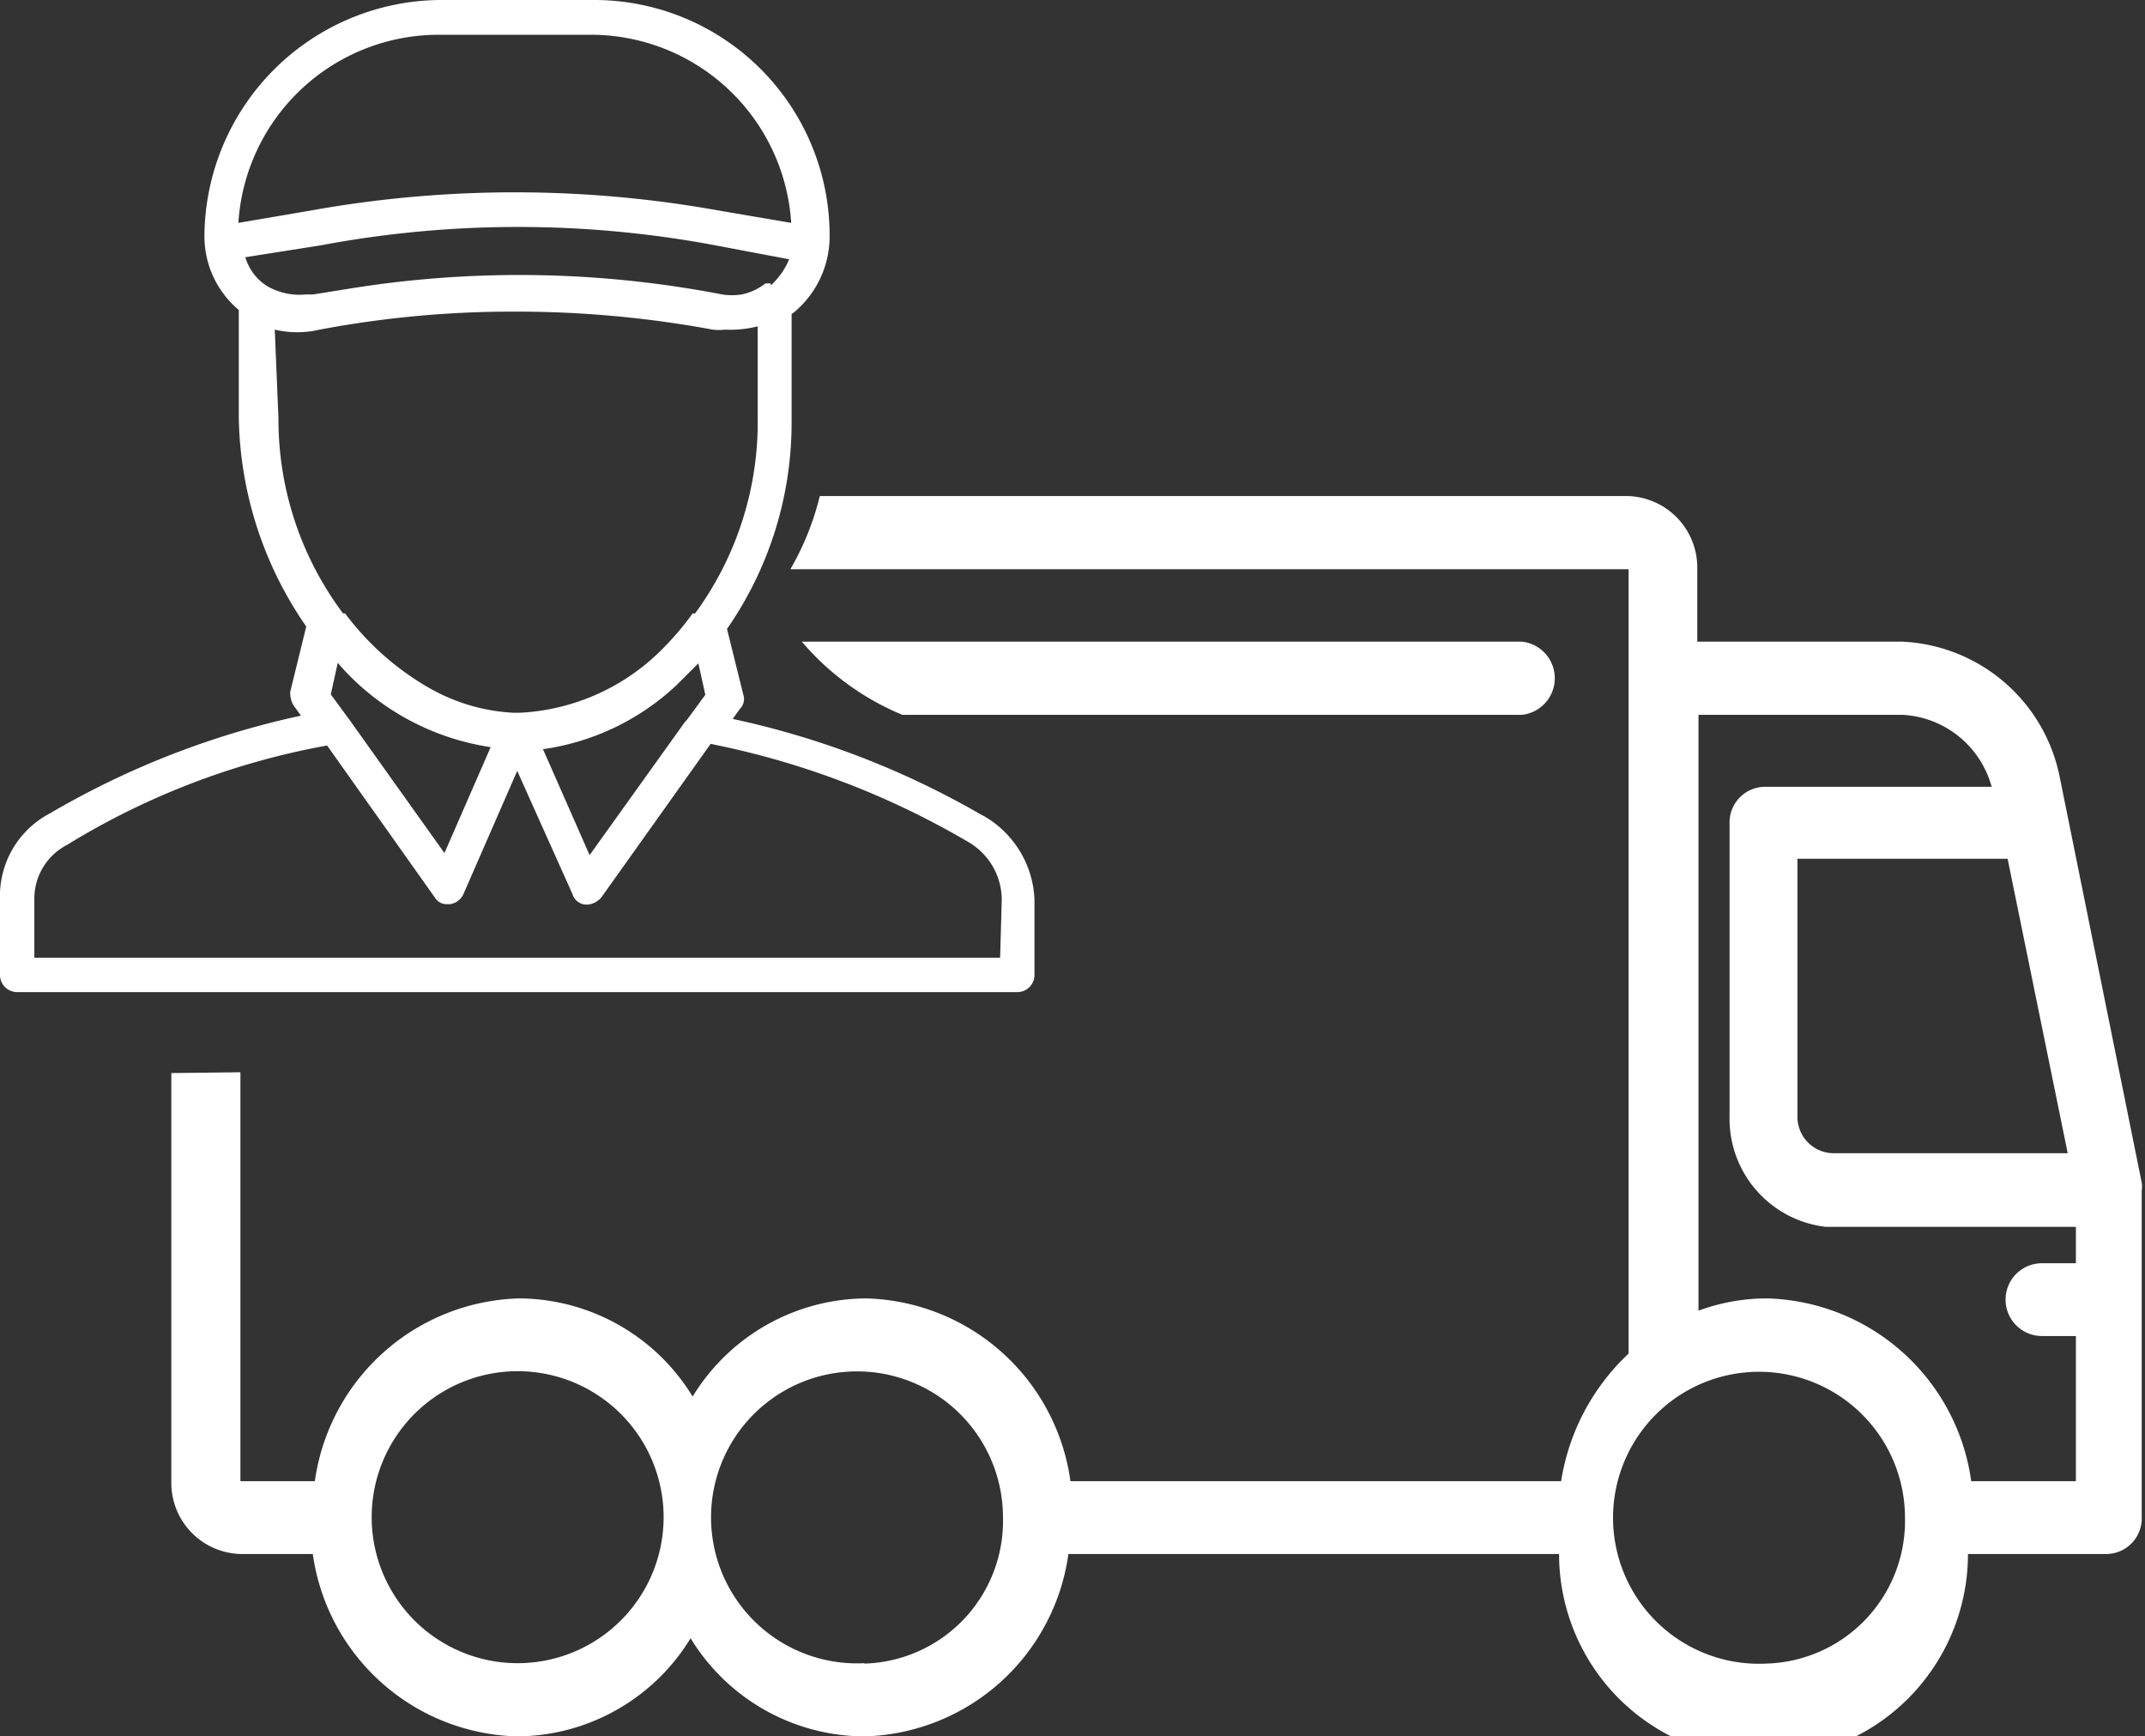 <svg xmlns="http://www.w3.org/2000/svg" viewBox="0 0 52.46 42.46"><rect x="0" y="0" width="52.46" height="42.46" fill="#333333" stroke="none"/><defs><style>.cls-1{fill:#fff;}</style></defs><title>driver</title><g id="Calque_2" data-name="Calque 2"><g id="Calque_1-2" data-name="Calque 1"><path class="cls-1" d="M4.19,26.24v10A1.74,1.74,0,0,0,5.88,38H7.65a5.18,5.18,0,0,0,5,4.46,5,5,0,0,0,4.24-2.4,5,5,0,0,0,4.24,2.4,5.17,5.17,0,0,0,5-4.46h12a5,5,0,0,0,10,0h3.4a.87.87,0,0,0,.85-.89v-8a.65.65,0,0,0,0-.19l-2-9.89a4.12,4.12,0,0,0-3.87-3.34h-5V13.92a1.75,1.75,0,0,0-1.7-1.79H20.05a6.78,6.78,0,0,1-.72,1.79h20.5V33.1a5.43,5.43,0,0,0-1.65,3.12h-12a5.18,5.18,0,0,0-5-4.47,5,5,0,0,0-4.24,2.4,5,5,0,0,0-4.24-2.4,5.19,5.19,0,0,0-5,4.47H5.88v-10m6.78,14.45a3.57,3.57,0,0,1,0-7.14,3.57,3.57,0,0,1,0,7.14Zm8.48,0a3.57,3.57,0,1,1,3.39-3.57A3.49,3.49,0,0,1,21.14,40.68ZM49.1,21l1.47,7.2H45l-.17,0a.89.89,0,0,1-.87-.91V21ZM43.2,40.68a3.57,3.57,0,1,1,3.39-3.57A3.49,3.49,0,0,1,43.2,40.68Zm7.57-9.79h-.83a.89.89,0,0,0,0,1.78h.83v3.55H48.21a5.18,5.18,0,0,0-5-4.47,4.85,4.85,0,0,0-1.67.3V17.48h5a2.39,2.39,0,0,1,2.17,1.76H43.15a.87.87,0,0,0-.85.89v7.16A2.66,2.66,0,0,0,44.65,30l.21,0h5.91Z"/><path class="cls-1" d="M22.07,17.48H37.22a.9.9,0,0,0,0-1.79H19.61A6.48,6.48,0,0,0,22.07,17.48Z"/><path class="cls-1" d="M24.46,23.42H.84V22a1.48,1.48,0,0,1,.8-1.34A18.38,18.38,0,0,1,8,18.23l2.63,3.71a.34.34,0,0,0,.28.17H11a0,0,0,0,1,0,0,.42.42,0,0,0,.34-.26l1.31-3,.56,1.25L14,21.86a.36.36,0,0,0,.33.26h.05a.5.5,0,0,0,.33-.18l2.67-3.75a20.25,20.25,0,0,1,6.32,2.41,1.64,1.64,0,0,1,.8,1.39ZM12,18.27l-1.13,2.59L8.56,17.62a.08.08,0,0,1,0,0l-.47-.64.17-.77.17.19A6.15,6.15,0,0,0,12,18.27M6.72,8.06a2.39,2.39,0,0,0,1.1,0,25.43,25.43,0,0,1,4.77-.44,26.41,26.41,0,0,1,4.84.44,1.18,1.18,0,0,0,.3,0,2.69,2.69,0,0,0,.8-.08v2.17A7.91,7.91,0,0,1,17,15h0l-.06,0a7,7,0,0,1-.73.86,5.28,5.28,0,0,1-3.51,1.57h-.13a4.64,4.64,0,0,1-2.13-.64,6.76,6.76,0,0,1-2-1.79l-.05,0h0a7.91,7.91,0,0,1-1.58-4.77Zm4-7.21h3.76a4.91,4.91,0,0,1,4.87,4.6l-1.76-.3a28.19,28.19,0,0,0-10,0l-1.76.3A4.91,4.91,0,0,1,10.75.85m8.1,6.08,0,0-.13,0a1.39,1.39,0,0,1-.58.27,1.55,1.55,0,0,1-.48,0,26.07,26.07,0,0,0-9-.16l-1,.16H7.48A1.58,1.58,0,0,1,6.54,7,1.25,1.25,0,0,1,6,6.29L7.84,6A26.14,26.14,0,0,1,17.5,6l1.8.34a1.78,1.78,0,0,1-.45.64m-1.77,9.24.17.77-.44.6-.07.08-2.32,3.24-1.14-2.59a6,6,0,0,0,3.26-1.56l.54-.54m7,3.75a20.89,20.89,0,0,0-6.16-2.39l.18-.25a.34.34,0,0,0,.08-.34l-.4-1.61a8.84,8.84,0,0,0,1.58-5.11V7.68l.08-.06a2.42,2.42,0,0,0,.85-1.83A5.76,5.76,0,0,0,14.56,0H10.75A5.81,5.81,0,0,0,5,5.75a2.35,2.35,0,0,0,.84,1.83l0,0v2.61a9.2,9.2,0,0,0,1.65,5.13l-.39,1.59a.58.58,0,0,0,.08.34l.18.25a20.81,20.81,0,0,0-6.14,2.39A2.28,2.28,0,0,0,0,22v1.83a.42.42,0,0,0,.42.43H24.88a.42.42,0,0,0,.42-.43V22A2.47,2.47,0,0,0,24,19.92"/></g></g></svg>